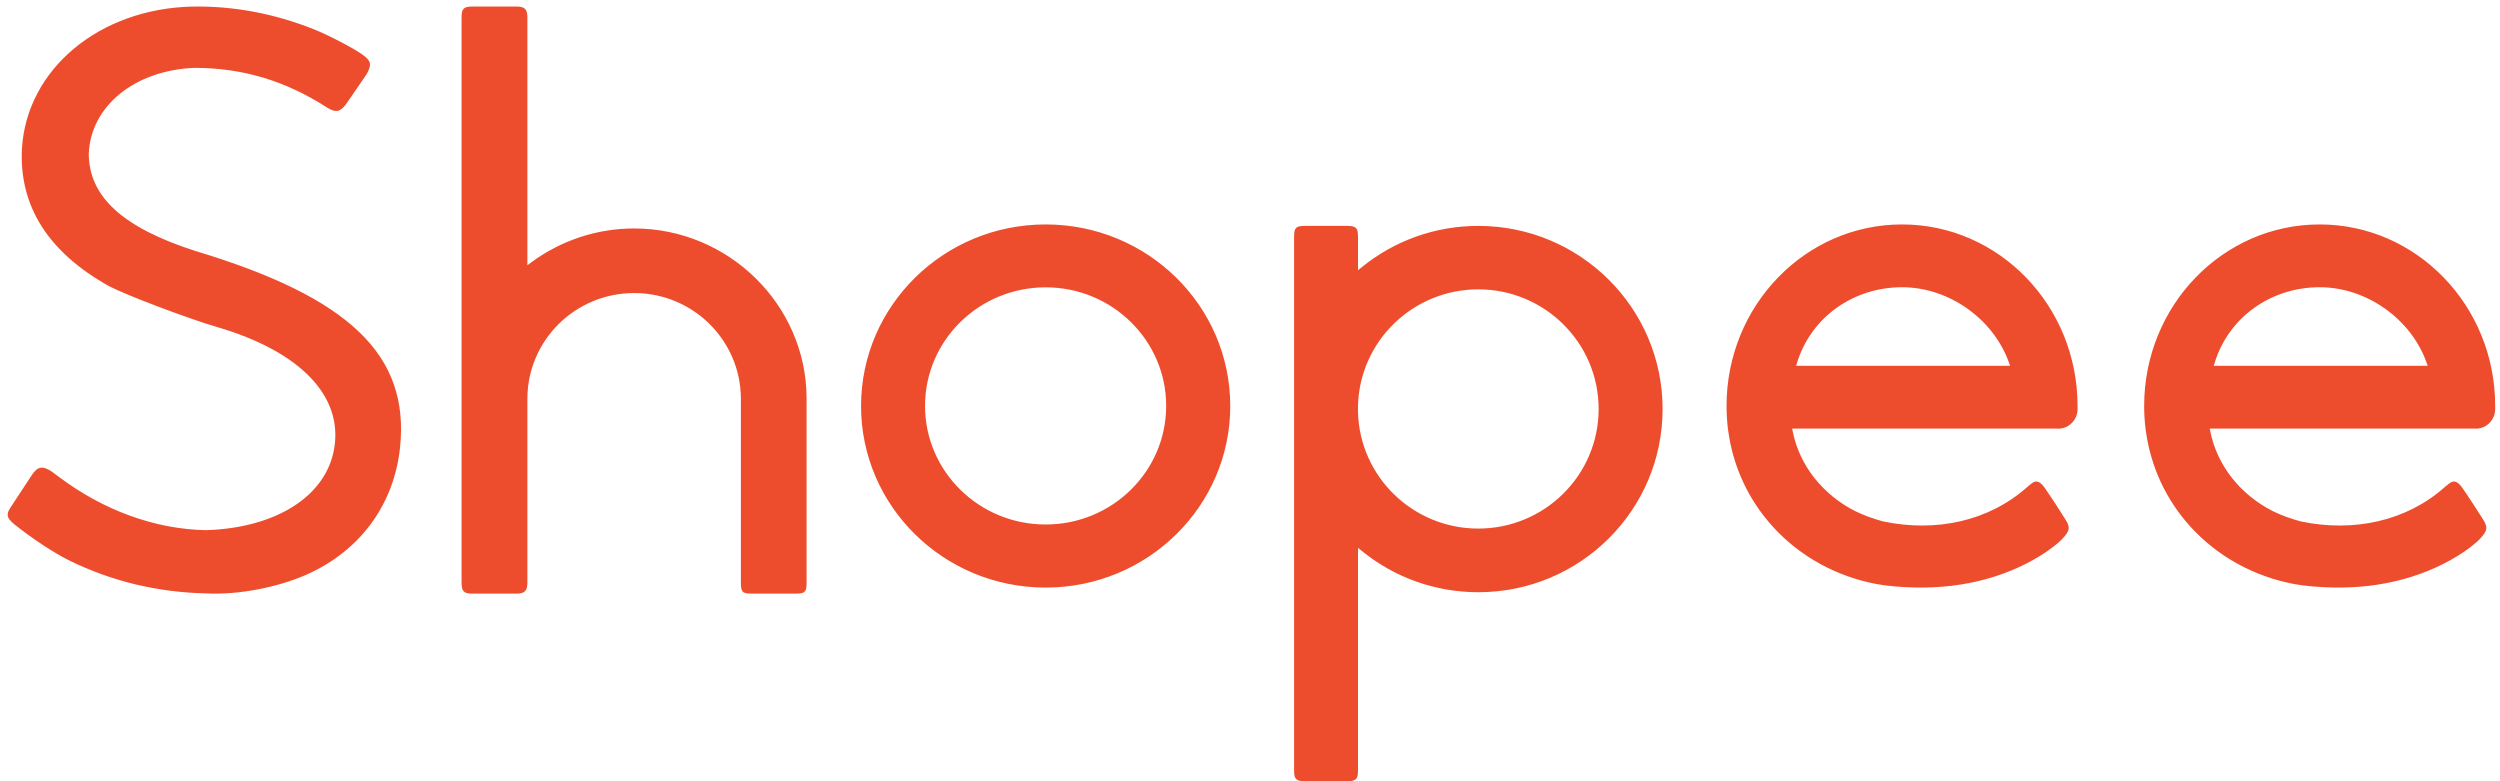 <svg width="128" height="40" viewBox="0 0 128 40" fill="none" xmlns="http://www.w3.org/2000/svg">
<g clip-path="url(#clip0_64_1946)">
<path fill-rule="evenodd" clip-rule="evenodd" d="M113.39 18.579C114.102 16.255 116.256 14.706 118.77 14.706C121.17 14.706 123.454 16.335 124.243 18.574L124.298 18.728H113.344L113.39 18.579ZM126.735 21.946C126.75 21.946 126.75 21.946 126.772 21.947C126.794 21.946 126.794 21.946 126.816 21.946C127.34 21.922 127.755 21.474 127.755 20.93C127.755 20.904 127.754 20.881 127.752 20.845C127.753 20.838 127.753 20.825 127.753 20.782C127.753 15.65 123.729 11.491 118.767 11.491C113.805 11.491 109.781 15.65 109.781 20.782C109.781 21.165 109.803 21.546 109.848 21.925L109.851 21.946L109.865 22.046C110.112 23.892 110.9 25.587 112.145 26.959C112.145 26.959 112.145 26.959 112.152 26.967C113.531 28.485 115.405 29.52 117.483 29.907L117.51 29.912V29.91L117.645 29.932C117.714 29.944 117.787 29.955 117.885 29.971C120.62 30.299 123.046 29.905 125.1 28.871C125.606 28.616 126.061 28.335 126.455 28.038C126.581 27.942 126.696 27.849 126.794 27.763C126.845 27.718 126.886 27.681 126.907 27.659C127.37 27.181 127.399 27.012 127.12 26.576C126.812 26.086 126.54 25.669 126.308 25.323C126.226 25.202 126.155 25.099 126.096 25.014C126.063 24.967 126.063 24.967 126.042 24.937C126.034 24.925 126.034 24.925 126.028 24.918L126.025 24.914C125.772 24.599 125.599 24.57 125.318 24.818C125.288 24.845 125.187 24.922 125.169 24.941C123.193 26.696 120.495 27.261 117.8 26.697C117.298 26.562 116.829 26.391 116.397 26.184C114.708 25.338 113.512 23.829 113.167 22.084L113.14 21.946L126.735 21.946ZM92.007 18.579C92.72 16.255 94.874 14.706 97.388 14.706C99.787 14.706 102.072 16.335 102.861 18.574L102.915 18.728H91.962L92.007 18.579ZM105.353 21.946C105.368 21.946 105.368 21.946 105.39 21.947C105.411 21.946 105.411 21.946 105.433 21.946C105.958 21.922 106.373 21.474 106.373 20.93C106.373 20.904 106.372 20.881 106.37 20.845C106.37 20.838 106.37 20.825 106.37 20.782C106.37 15.65 102.347 11.491 97.385 11.491C92.423 11.491 88.399 15.65 88.399 20.782C88.399 21.165 88.422 21.546 88.466 21.925L88.469 21.946L88.483 22.046C88.73 23.892 89.518 25.587 90.763 26.959C90.763 26.959 90.763 26.959 90.769 26.967C92.149 28.485 94.023 29.52 96.1 29.907L96.128 29.912V29.91L96.263 29.932C96.332 29.944 96.405 29.955 96.503 29.971C99.238 30.299 101.664 29.905 103.718 28.871C104.224 28.616 104.678 28.335 105.072 28.038C105.199 27.942 105.313 27.849 105.412 27.763C105.463 27.718 105.503 27.681 105.525 27.659C105.988 27.181 106.017 27.012 105.737 26.576C105.43 26.086 105.158 25.669 104.925 25.323C104.844 25.202 104.773 25.099 104.714 25.014C104.68 24.967 104.68 24.967 104.66 24.937C104.652 24.925 104.652 24.925 104.646 24.918L104.644 24.914C104.39 24.599 104.217 24.57 103.936 24.818C103.906 24.845 103.806 24.922 103.788 24.941C101.812 26.696 99.113 27.261 96.419 26.697C95.917 26.562 95.448 26.391 95.015 26.184C93.327 25.338 92.131 23.829 91.786 22.084L91.758 21.946L105.353 21.946ZM75.689 27.063C72.347 27.063 69.613 24.413 69.529 21.093V20.78C69.612 17.465 72.347 14.815 75.689 14.815C79.091 14.815 81.85 17.557 81.85 20.939C81.85 24.321 79.091 27.063 75.689 27.063ZM75.691 11.566C73.499 11.566 71.404 12.313 69.721 13.682L69.53 13.838V12.124C69.53 11.667 69.431 11.566 68.969 11.566H66.818C66.349 11.566 66.257 11.659 66.257 12.124V39.443C66.257 39.891 66.361 40 66.818 40H68.969C69.427 40 69.53 39.894 69.53 39.443V28.05L69.721 28.205C71.404 29.575 73.499 30.322 75.691 30.322C80.901 30.322 85.125 26.123 85.125 20.944C85.125 15.765 80.901 11.566 75.691 11.566ZM53.536 26.854C50.126 26.854 47.362 24.136 47.362 20.782C47.362 17.429 50.126 14.711 53.536 14.711C56.944 14.711 59.708 17.429 59.708 20.782C59.708 24.136 56.945 26.854 53.536 26.854ZM53.538 11.491C48.317 11.491 44.086 15.653 44.086 20.787C44.086 25.921 48.317 30.084 53.538 30.084C58.758 30.084 62.989 25.921 62.989 20.787C62.989 15.653 58.758 11.491 53.538 11.491ZM32.468 11.697C30.562 11.697 28.718 12.31 27.188 13.442L27.002 13.58V0.892C27.002 0.472 26.864 0.334 26.443 0.334H24.192C23.737 0.334 23.633 0.443 23.633 0.892V29.835C23.633 30.274 23.745 30.394 24.192 30.394H26.443C26.861 30.394 27.002 30.25 27.002 29.835V20.382C27.025 17.406 29.466 15.004 32.468 15.004C35.477 15.004 37.92 17.417 37.933 20.403V29.835C37.933 30.314 38.013 30.393 38.492 30.393H40.738C41.214 30.393 41.297 30.312 41.297 29.835V20.376C41.279 15.604 37.3 11.697 32.468 11.697ZM1.09 25.144L1.085 25.152C0.764 25.638 0.63 25.843 0.554 25.96C0.301 26.337 0.333 26.505 0.719 26.832C1.621 27.559 2.781 28.323 3.563 28.705C5.74 29.77 8.091 30.332 10.583 30.383C12.192 30.464 14.213 30.081 15.719 29.41C18.444 28.195 20.179 25.825 20.483 22.907C20.976 18.179 17.9 15.223 9.975 12.841L9.973 12.84C6.281 11.649 4.546 10.066 4.545 7.856C4.654 5.413 6.919 3.588 9.975 3.474C12.436 3.48 14.613 4.134 16.751 5.51C17.202 5.784 17.41 5.733 17.713 5.34C17.748 5.282 17.845 5.141 18.25 4.559L18.251 4.557C18.63 4.013 18.754 3.832 18.785 3.778C19.041 3.298 19.004 3.112 18.543 2.785C18.089 2.46 16.81 1.794 16.079 1.503C14.044 0.691 11.941 0.297 9.848 0.337C5.084 0.441 1.369 3.539 1.124 7.604C0.968 10.539 2.458 12.9 5.571 14.645C6.444 15.106 9.635 16.312 11.125 16.748C15.36 17.989 17.568 20.27 17.111 22.962C16.697 25.407 14.135 27.034 10.539 27.145C7.931 27.091 5.304 26.135 3.023 24.421C3.011 24.413 2.954 24.37 2.847 24.29C2.697 24.178 2.697 24.178 2.675 24.162C2.21 23.841 1.936 23.867 1.652 24.291C1.618 24.343 1.265 24.88 1.09 25.144Z" fill="#EE4D2D"/>
</g>
<defs>
<clipPath id="clip0_64_1946">
<rect width="127.805" height="40" fill="white"/>
</clipPath>
</defs>
</svg>

